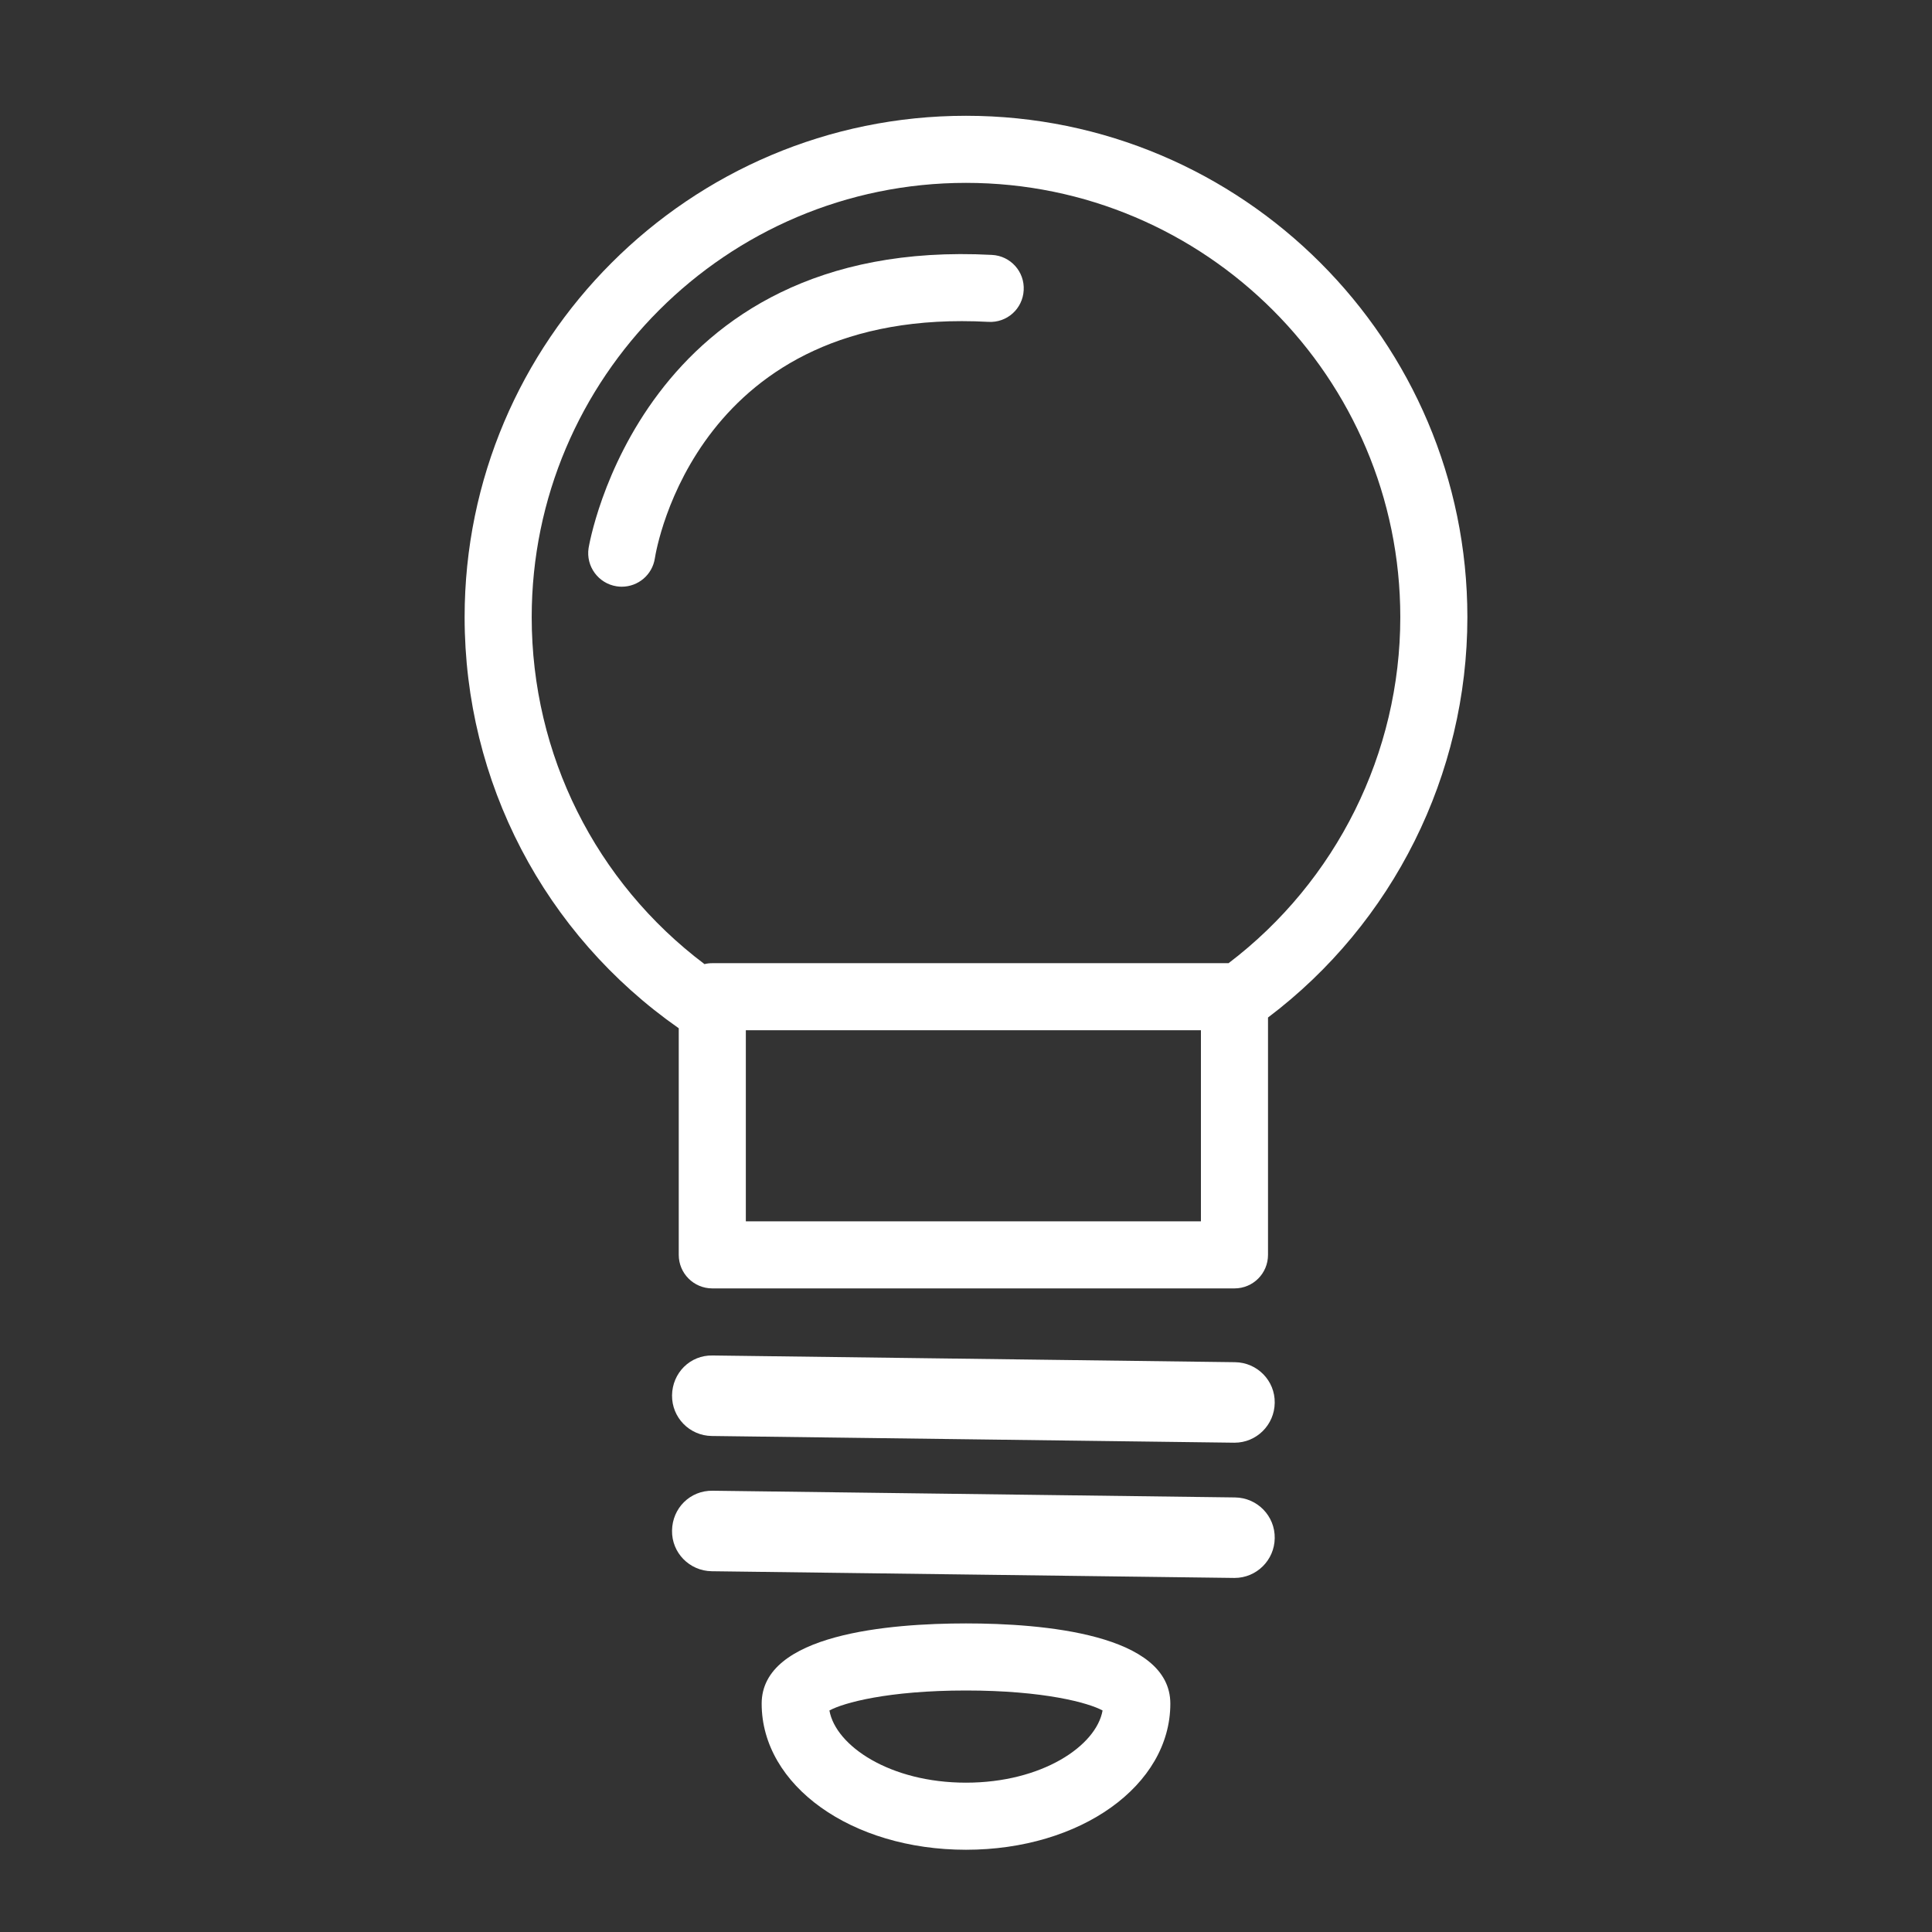 <?xml version="1.0" encoding="utf-8"?>
<!-- Generator: Adobe Illustrator 17.0.0, SVG Export Plug-In . SVG Version: 6.00 Build 0)  -->
<!DOCTYPE svg PUBLIC "-//W3C//DTD SVG 1.1//EN" "http://www.w3.org/Graphics/SVG/1.1/DTD/svg11.dtd">
<svg version="1.1" id="Layer_1" xmlns="http://www.w3.org/2000/svg" xmlns:xlink="http://www.w3.org/1999/xlink" x="0px" y="0px"
	 width="144px" height="144px" viewBox="0 0 144 144" enable-background="new 0 0 144 144" xml:space="preserve">
<rect x="0" y="0" width="144" height="144" fill="#333333" stroke="none"/>
<g>
	<g>
		<path fill="#ffffff" d="M72,8.63C51.39,8.63,34.63,25.39,34.63,46c0,12.28,5.94,23.63,15.96,30.64v16.89c0,1.38,1.12,2.5,2.5,2.5
			h38.92c1.39,0,2.5-1.12,2.5-2.5V75.84c9.33-7.04,14.86-18.11,14.86-29.84C109.37,25.39,92.61,8.63,72,8.63z M89.51,91.03H55.59
			V76.79h33.92V91.03z M91.57,71.79H53.09c-0.2,0-0.4,0.02-0.58,0.07C44.4,65.75,39.63,56.25,39.63,46
			c0-17.85,14.52-32.37,32.37-32.37S104.37,28.15,104.37,46C104.37,56.13,99.61,65.68,91.57,71.79z"/>
	</g>
	<g>
		<path fill="#ffffff" d="M72,121c-5.69,0-15.23,0.78-15.23,5.98c0,6.1,6.69,10.89,15.23,10.89s15.23-4.79,15.23-10.89
			C87.23,121.78,77.69,121,72,121z M72,132.87c-5.66,0-9.71-2.74-10.18-5.38C62.86,126.92,66.18,126,72,126s9.14,0.92,10.18,1.49
			C81.71,130.13,77.66,132.87,72,132.87z"/>
	</g>
	<g>
		<path fill="#ffffff" d="M76.3,21.63c-0.07,1.38-1.24,2.44-2.63,2.36c-21.68-1.17-24.74,16.85-24.86,17.62
			c-0.19,1.24-1.25,2.12-2.47,2.12c-0.12,0-0.25-0.01-0.38-0.03c-1.36-0.21-2.3-1.49-2.09-2.85C43.91,40.61,47.75,17.6,73.94,19
			C75.32,19.07,76.38,20.25,76.3,21.63z"/>
	</g>
	<g>
		<path fill="#ffffff" d="M95.01,104.56c-0.02,1.65-1.36,2.97-2.99,2.97h-0.04l-38.93-0.5c-1.66-0.02-2.98-1.38-2.96-3.03
			c0.02-1.66,1.34-3.01,3.03-2.97l38.93,0.5C93.71,101.55,95.04,102.91,95.01,104.56z"/>
	</g>
	<g>
		<path fill="#ffffff" d="M95.01,114.65c-0.02,1.64-1.36,2.96-2.99,2.96h-0.04l-38.93-0.5c-1.66-0.02-2.99-1.38-2.96-3.03
			c0.02-1.66,1.34-3,3.03-2.97l38.93,0.5C93.71,111.63,95.04,112.99,95.01,114.65z"/>
	</g>
</g>
</svg>
